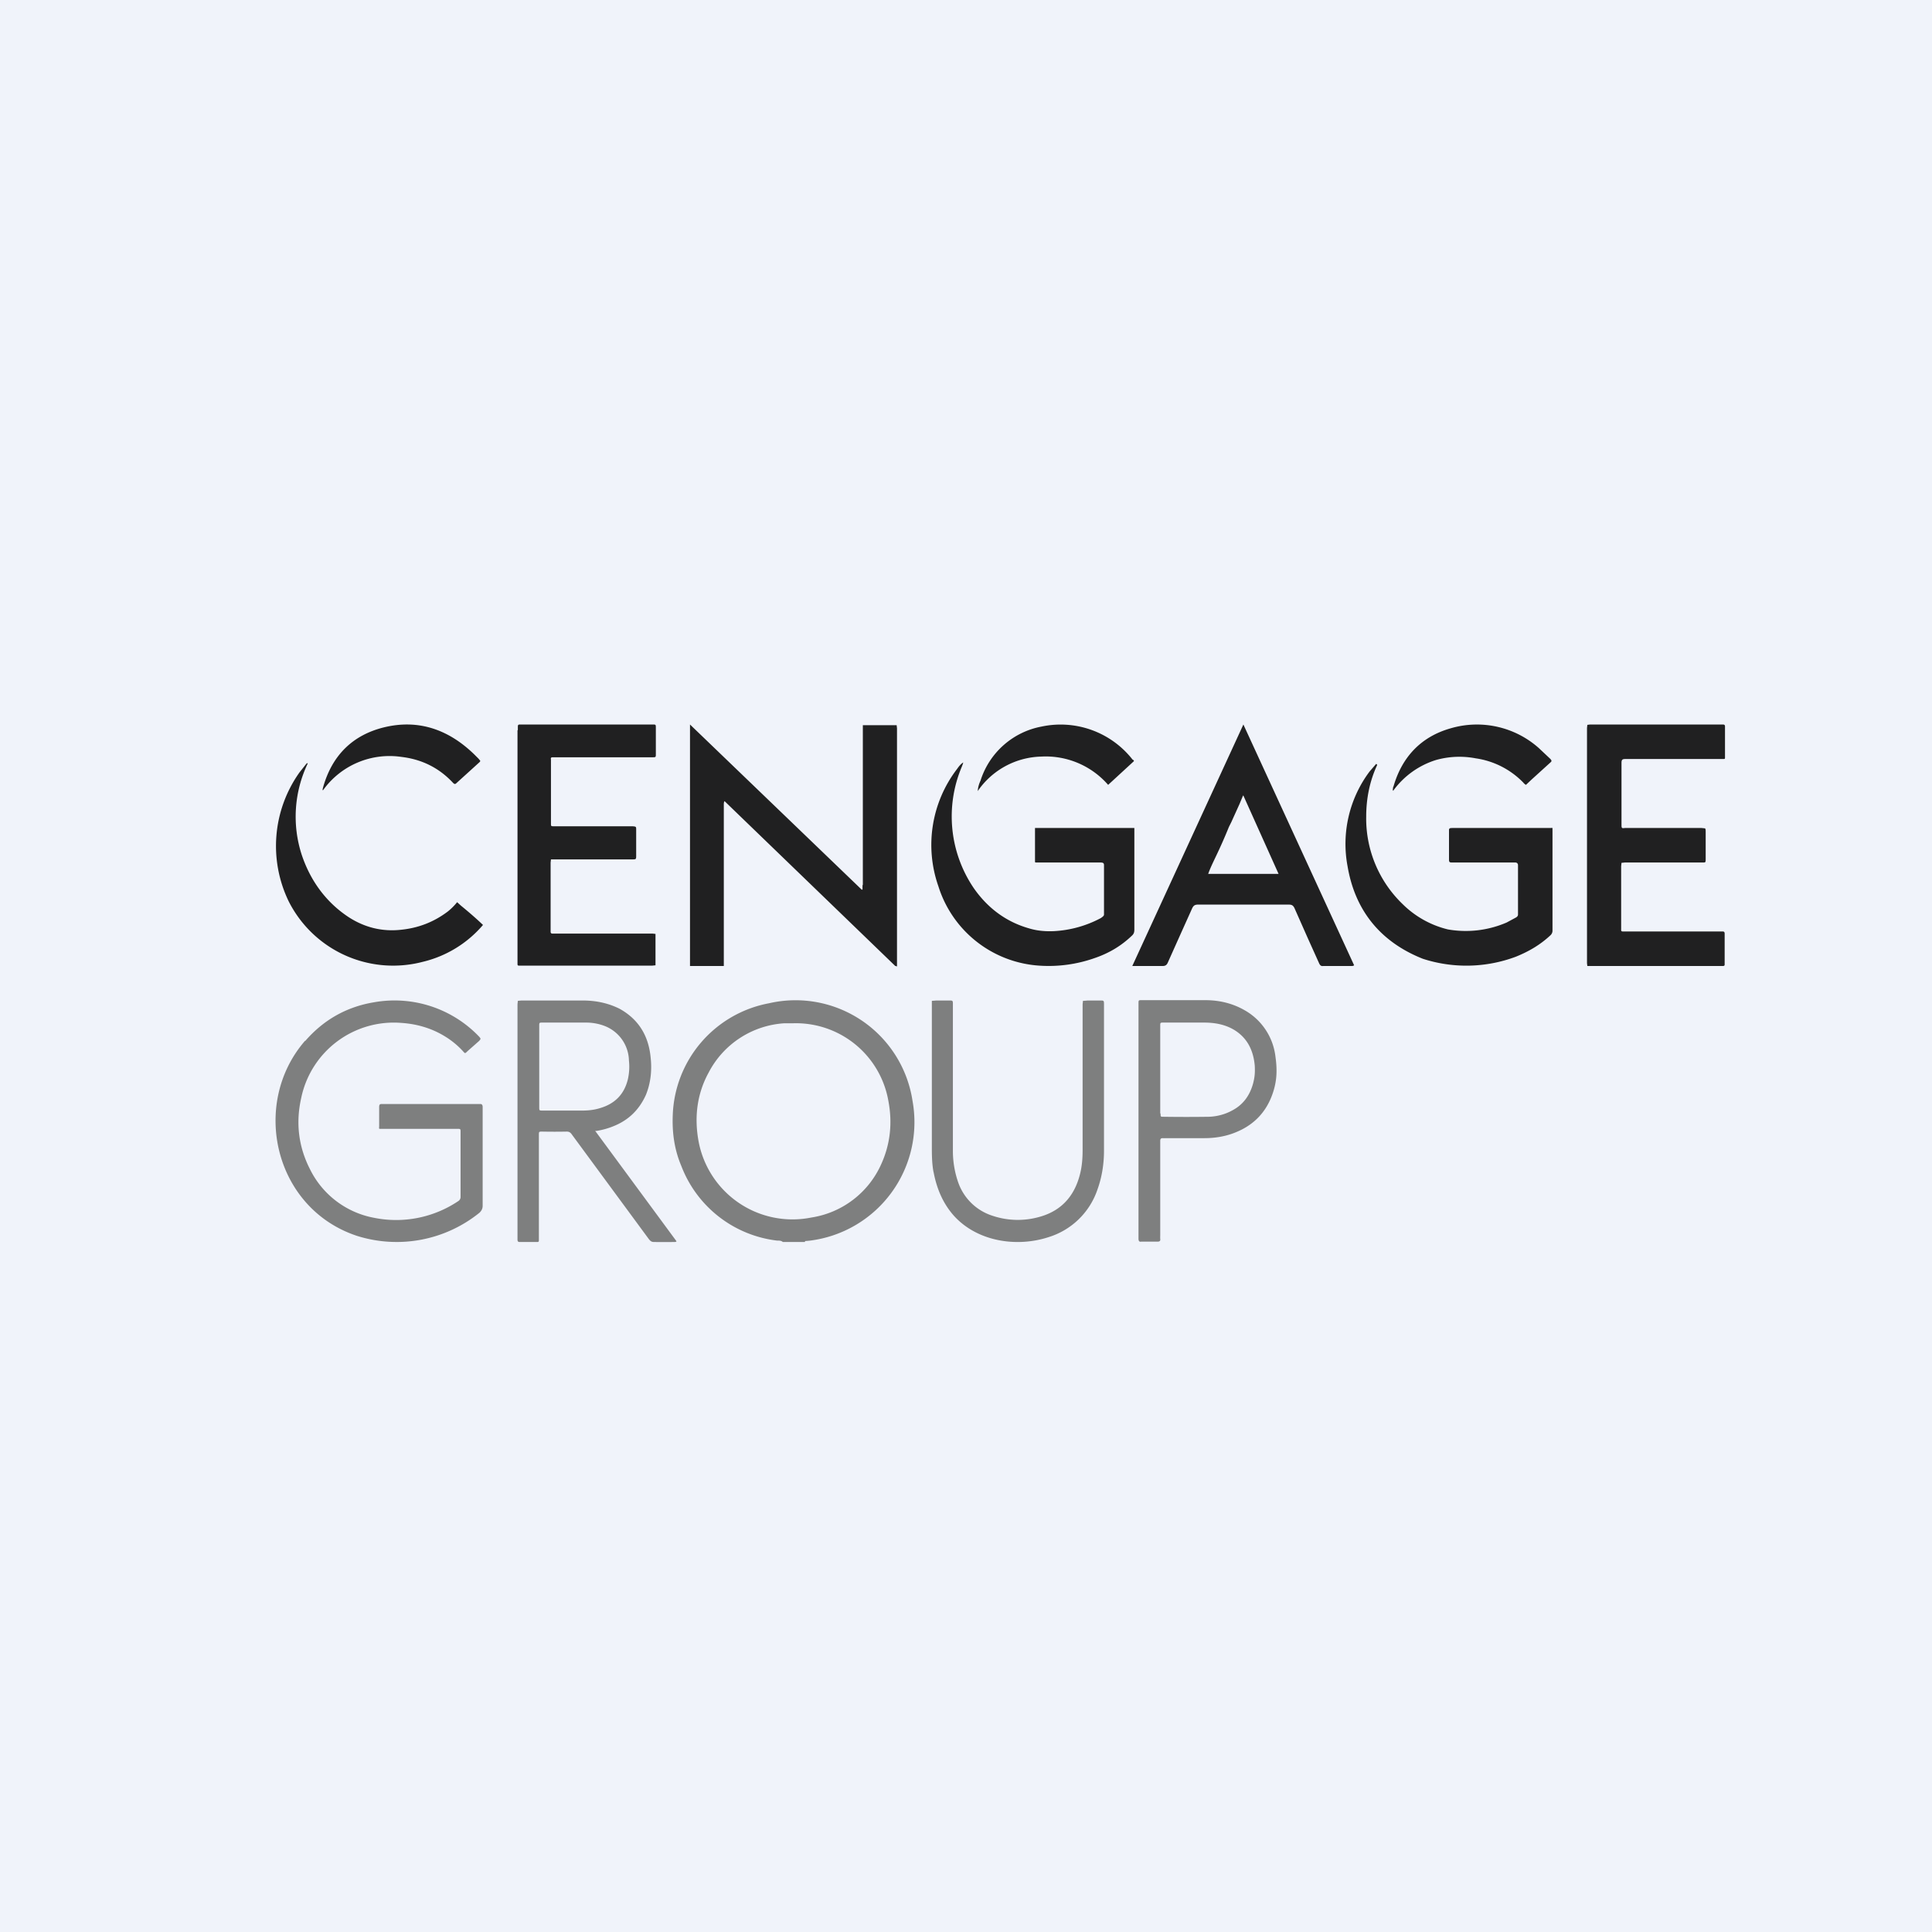 <?xml version='1.0' encoding='utf-8'?>
<!-- by TradeStack -->
<svg width="56" height="56" viewBox="0 0 56 56" xmlns="http://www.w3.org/2000/svg"><path fill="#F0F3FA" d="M0 0h56v56H0z" /><path d="M22.69 36c-.03-.03-.08-.04-.12-.04h-.04a3.4 3.4 0 0 1-2.78-2.16c-.2-.47-.27-.96-.25-1.47a3.42 3.42 0 0 1 2.79-3.25 3.43 3.43 0 0 1 4.16 2.83 3.46 3.46 0 0 1-2.97 4.05l-.1.01c-.03 0-.05 0-.05.03h-.64Zm.31-6.34h-.26a2.66 2.66 0 0 0-2.2 1.43c-.34.62-.42 1.3-.29 2a2.77 2.77 0 0 0 3.27 2.2 2.66 2.66 0 0 0 2.02-1.54c.27-.59.33-1.21.21-1.84A2.72 2.72 0 0 0 23 29.66Zm-14.15.51c.53-.61 1.2-.99 2-1.12a3.39 3.39 0 0 1 3.04 1c.05.06.05.06 0 .12l-.34.3c-.07.07-.07.07-.13 0a2.41 2.41 0 0 0-.54-.44c-.38-.23-.8-.35-1.24-.38a2.74 2.74 0 0 0-2.91 2.18c-.16.71-.08 1.4.25 2.05a2.6 2.6 0 0 0 1.87 1.42 3.23 3.23 0 0 0 2.44-.49.14.14 0 0 0 .06-.12v-1.87c0-.1 0-.1-.1-.1H11c-.02-.01-.01-.03-.01-.08v-.54c0-.07.01-.1.07-.1h2.87c.04 0 .06.04.06.08v2.87c0 .08-.03.14-.09.2a3.82 3.82 0 0 1-3.56.67c-2.4-.8-3.08-3.83-1.5-5.65Zm18.21 3.8c.09.48.27.91.59 1.27.68.75 1.82.92 2.74.62a2.17 2.17 0 0 0 1.42-1.38c.13-.36.19-.74.19-1.13v-4.22c0-.13 0-.13-.11-.13h-.36a3.42 3.42 0 0 1-.14.01l-.01.1v4.21c0 .2-.01.4-.05.6-.14.69-.52 1.15-1.16 1.34a2.3 2.3 0 0 1-1.4-.02 1.55 1.55 0 0 1-1-.98c-.1-.29-.15-.6-.15-.9v-4.28c0-.06-.01-.08-.07-.08h-.41a4.47 4.47 0 0 1-.13.01v4.19c0 .26 0 .52.05.78Zm-9.8-1.18 2.35 3.19c-.02.02-.04.02-.06.02h-.02a25.59 25.59 0 0 1-.57 0c-.07 0-.1-.02-.15-.08l-2.23-3.03c-.04-.06-.08-.09-.15-.09a18.22 18.22 0 0 1-.71 0c-.1 0-.1 0-.1.1v3.04c0 .04 0 .06-.05.06h-.51c-.05 0-.06-.03-.06-.07v-6.82l.01-.1.1-.01h1.78c.37 0 .73.07 1.07.24.54.3.84.77.9 1.42.04.37 0 .74-.14 1.08-.2.44-.51.73-.93.9a2.18 2.18 0 0 1-.5.14h-.04Zm-1.63-1.87v1.17c0 .1 0 .1.1.1h1.16c.17 0 .34-.02.5-.07.41-.12.7-.38.81-.84.04-.18.05-.36.03-.54a1.1 1.1 0 0 0-.7-1 1.5 1.5 0 0 0-.54-.1h-1.26c-.1 0-.1 0-.1.1v1.18ZM33 29.18v6.72c0 .07.02.1.08.09h.47c.06 0 .09-.02.08-.08a.8.8 0 0 1 0-.09v-2.75c0-.06.02-.08.07-.08a.51.51 0 0 0 .08 0h1.13c.31 0 .62-.05.91-.17.47-.19.83-.52 1.03-1.02.16-.4.18-.75.12-1.17a1.78 1.78 0 0 0-.88-1.34c-.36-.21-.75-.3-1.16-.3H33.1c-.1 0-.1 0-.1.1v.08Zm.63 3.1v-2.54c0-.1 0-.1.1-.1h1.17c.3 0 .6.05.87.21.38.23.56.59.6 1.04.01.2 0 .33-.05.52-.1.36-.3.62-.61.78-.2.11-.43.17-.66.18a44.6 44.6 0 0 1-1.33 0c-.08 0-.08 0-.08-.1Z" fill="#7E7F7F" /><path d="M40.38 22.92Zm0 0c-.02-.03 0-.07 0-.1v-.01l.01-.01c.25-.87.81-1.45 1.66-1.69a2.7 2.7 0 0 1 2.55.57l.34.32c.03.04.05.06 0 .1l-.54.49-.17.16a.27.27 0 0 1-.08-.07 2.4 2.4 0 0 0-1.38-.7 2.5 2.5 0 0 0-1.15.05 2.42 2.42 0 0 0-1.23.88v.01Zm-.78.75c0-.52.1-1.03.32-1.5l-.03-.03-.19.22a3.5 3.5 0 0 0-.64 2.75c.22 1.3.97 2.2 2.18 2.68a4.09 4.09 0 0 0 2.7-.06c.37-.15.7-.34 1-.62a.18.18 0 0 0 .06-.14v-2.91c0-.07 0-.07-.04-.06h-2.84c-.08 0-.12 0-.12.06v.86c0 .08.03.08.1.08h1.82c.05 0 .08.03.08.08v1.43c0 .04-.03.07-.07.09l-.26.14a2.99 2.99 0 0 1-1.7.2 2.8 2.8 0 0 1-1.31-.73 3.44 3.44 0 0 1-1.06-2.54ZM15 21.17v6.77c0 .04.01.05.05.05h3.85l.1-.01v-.91l-.09-.01H16c-.02 0-.04-.02-.04-.05V25l.01-.09h2.35c.12 0 .12 0 .12-.12v-.73c0-.1 0-.1-.1-.11h-2.27c-.1 0-.1 0-.1-.08v-1.85c-.01-.05 0-.07.05-.07h2.89c.1 0 .1 0 .1-.1v-.75c0-.1 0-.1-.1-.1h-3.8c-.1 0-.1 0-.1.1v.06Zm10 4.48v.13l-.02.01L20 21v7h.98v-4.68c0-.03 0-.06.02-.1L25.95 28h.02l.01.01H26v-6.9l-.01-.09h-.13a141.21 141.21 0 0 0-.76 0h-.09v4.64Zm21-1.15v-3.4l.01-.09.08-.01h3.84c.05 0 .07.01.07.06v.9c0 .04-.01.04-.05.04h-2.83c-.1 0-.12.02-.12.12v1.79c0 .1.01.1.1.09h2.22l.1.01c.02.02.02.05.02.12v.74c0 .13 0 .13-.08.13H47.1l-.1.01-.01.1v1.85c0 .04.03.04.07.04h2.88c.04 0 .05.03.05.06v.9c0 .03-.02.04-.05.04h-3.93l-.01-.08V24.5Zm-6.75 3.48L36.04 21l-3.22 7h.88c.08 0 .12-.03.15-.1l.34-.76.36-.8c.04-.09.08-.12.18-.12h2.62c.09 0 .13.02.17.1l.39.88.32.71c.03.07.06.1.13.09h.81c.03 0 .05 0 .08-.02Zm-3.21-4.92 1.02 2.27h-2.04c.06-.17.14-.33.22-.5a14.58 14.58 0 0 0 .38-.86l.07-.14.24-.53.1-.24Zm-3.17-1-.75.69a2.4 2.4 0 0 0-1.94-.82 2.3 2.3 0 0 0-1.84 1 .82.82 0 0 1 .08-.3 2.3 2.3 0 0 1 1.77-1.57 2.65 2.65 0 0 1 2.6.91l.04.05c.02 0 .03.02.04.04Zm-4.95.04-.01.04-.03.08a3.7 3.7 0 0 0 .35 3.53c.4.57.93.97 1.6 1.16.23.07.47.09.71.08a3.25 3.25 0 0 0 1.37-.38c.04-.03.09-.06.09-.1v-1.43c0-.07-.03-.08-.12-.08h-1.84c-.04 0-.04 0-.04-.05V24h2.88v2.94c0 .07-.01.12-.06.17-.32.31-.68.52-1.09.66a4 4 0 0 1-1.6.22 3.29 3.29 0 0 1-2.93-2.3 3.62 3.62 0 0 1 .54-3.4c.05-.07.1-.14.18-.19Zm-14-.05c0 .03-.02.04-.03.05l-.22.2-.43.39c-.04.04-.06.05-.11 0-.4-.43-.9-.68-1.49-.75a2.37 2.37 0 0 0-2.28.97c-.02-.03 0-.05 0-.07.26-.95.87-1.54 1.78-1.76 1-.24 1.87.07 2.61.79l.12.12.05.06Zm-5.24.34.19-.24c.02-.02.03-.04.05-.02a3.57 3.57 0 0 0-.17 2.66c.25.74.7 1.36 1.35 1.79.46.3.97.43 1.52.37.5-.05.95-.22 1.36-.53.1-.08.19-.17.27-.27l.11.1c.22.18.43.36.64.56a3.3 3.3 0 0 1-1.75 1.07 3.39 3.39 0 0 1-3.88-1.75 3.68 3.68 0 0 1 .31-3.74Zm.24-.27Zm0 0v-.01.01Zm31.54.83h.01Z" fill="#202021" /></svg>